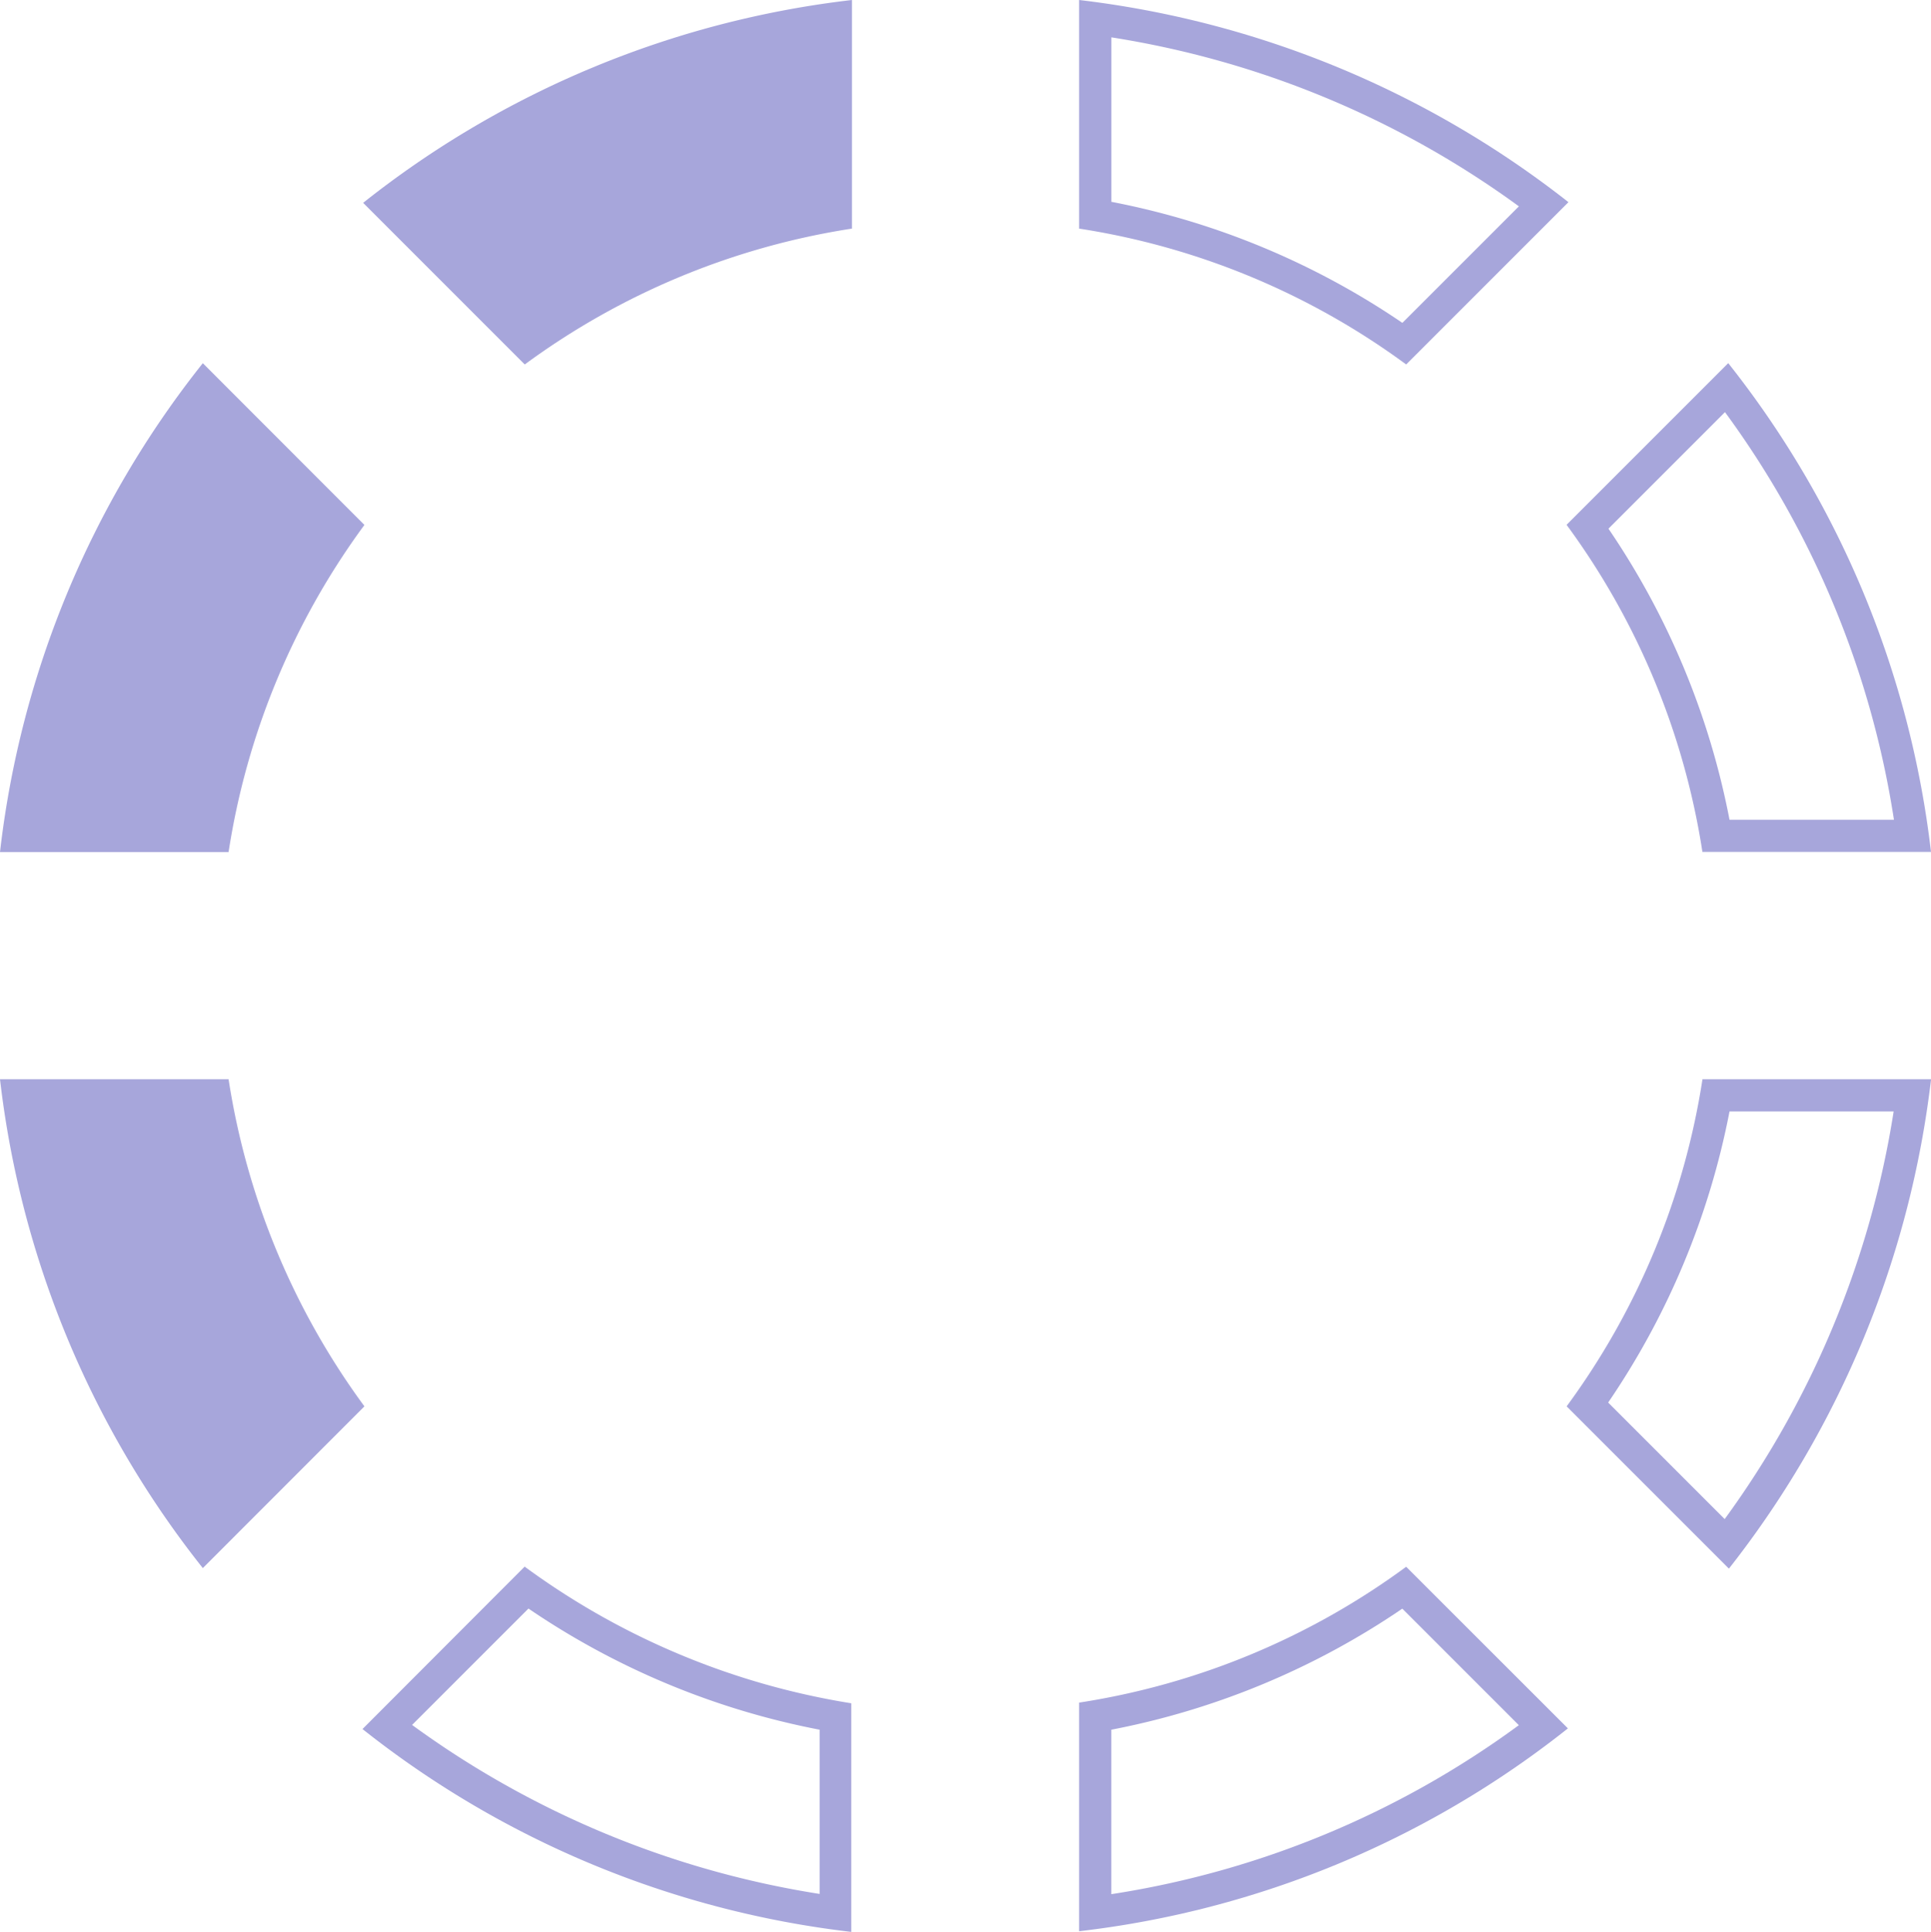 <svg xmlns="http://www.w3.org/2000/svg" width="32" height="32.011" viewBox="0 0 32 32.011"><defs><style>.a{fill:#a7a6db;}</style></defs><path class="a" d="M59.078,6.039A12.312,12.312,0,0,1,64.5,3.788V0a15.981,15.981,0,0,0-8.1,3.361Z" transform="translate(-50.382)"/><path class="a" d="M3.788,64.5a12.312,12.312,0,0,1,2.251-5.42L3.361,56.4A15.927,15.927,0,0,0,0,64.5Z" transform="translate(0 -50.382)"/><path class="a" d="M245.925,57.211a15.354,15.354,0,0,1,2.8,6.754H246a12.885,12.885,0,0,0-2.006-4.823l1.931-1.931m.053-.811L243.3,59.078a12.312,12.312,0,0,1,2.251,5.42h3.788a16.02,16.02,0,0,0-3.361-8.1Z" transform="translate(-217.339 -50.382)"/><path class="a" d="M168.134.619a15.533,15.533,0,0,1,6.754,2.8l-1.931,1.931a12.885,12.885,0,0,0-4.823-2.006V.619M167.6,0V3.788a12.312,12.312,0,0,1,5.42,2.251l2.689-2.689A16.176,16.176,0,0,0,167.6,0Z" transform="translate(-149.717)"/><path class="a" d="M248.72,168.134a15.532,15.532,0,0,1-2.8,6.754l-1.931-1.931A12.885,12.885,0,0,0,246,168.134h2.721m.619-.534h-3.788a12.312,12.312,0,0,1-2.251,5.42l2.689,2.689a16.176,16.176,0,0,0,3.35-8.109Z" transform="translate(-217.339 -149.717)"/><path class="a" d="M172.956,243.994l1.931,1.931a15.354,15.354,0,0,1-6.754,2.8V246a12.884,12.884,0,0,0,4.823-2.006m.064-.694a12.311,12.311,0,0,1-5.42,2.251v3.788a15.981,15.981,0,0,0,8.1-3.361Z" transform="translate(-149.717 -217.339)"/><path class="a" d="M6.039,173.02a12.311,12.311,0,0,1-2.251-5.42H0a15.981,15.981,0,0,0,3.361,8.1Z" transform="translate(0 -149.717)"/><path class="a" d="M59.053,243.994A12.885,12.885,0,0,0,63.876,246v2.721a15.532,15.532,0,0,1-6.754-2.8l1.931-1.931m-.064-.694L56.3,245.989a16.02,16.02,0,0,0,8.1,3.361v-3.788a12.464,12.464,0,0,1-5.41-2.262Z" transform="translate(-50.293 -217.339)"/></svg>
